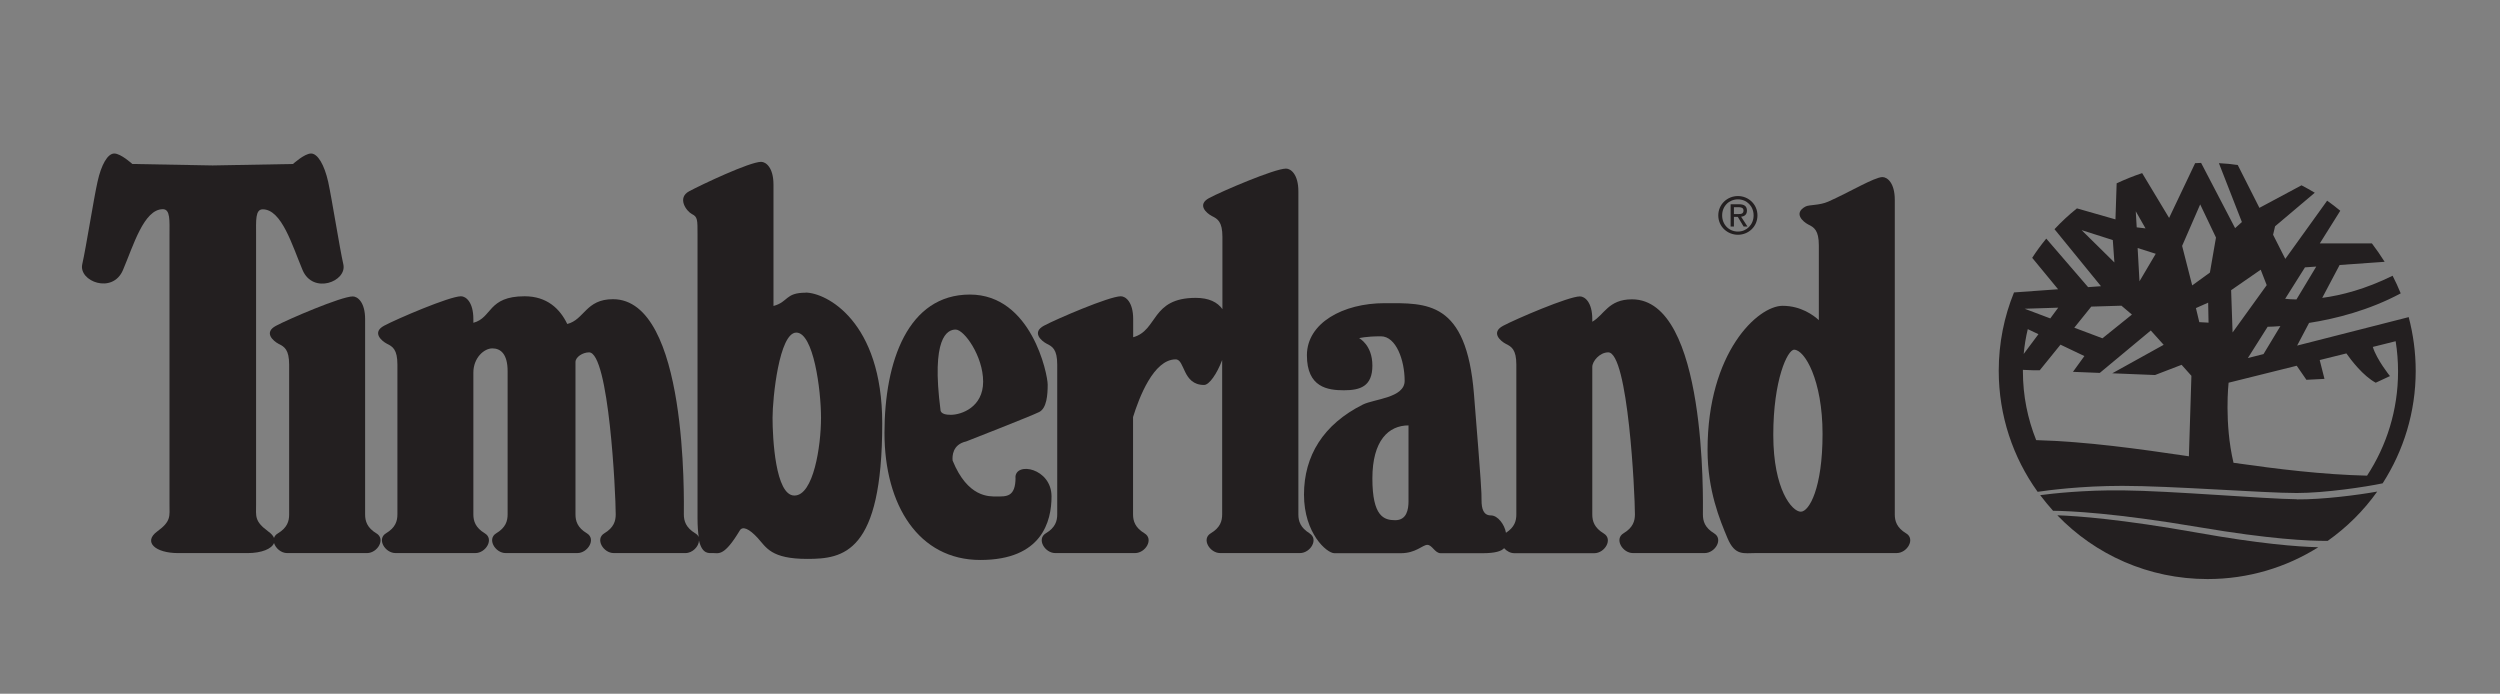 <svg width="191" height="53" viewBox="0 0 191 53" fill="none" xmlns="http://www.w3.org/2000/svg">
<rect x="0" y="0" width="191" height="53" fill="#808080" stroke="none"/>
<path fill-rule="evenodd" clip-rule="evenodd" d="M175.482 38.143C172.926 38.113 165.966 37.505 162.161 37.464C159.199 37.434 156.794 37.707 155.871 37.829C156.186 38.244 156.51 38.639 156.855 39.024C158.093 39.034 161.563 39.186 168.025 40.28C173.392 41.192 176.385 41.334 177.836 41.323C179.297 40.29 180.586 39.014 181.62 37.556C180.159 37.819 177.43 38.173 175.472 38.153L175.482 38.143Z" fill="#231F20"/>
<path fill-rule="evenodd" clip-rule="evenodd" d="M167.863 40.695C162.11 39.672 158.722 39.419 157.18 39.368C160.071 42.376 164.15 44.24 168.654 44.24C171.769 44.24 174.671 43.349 177.116 41.809C175.513 41.769 172.621 41.546 167.863 40.695Z" fill="#231F20"/>
<path fill-rule="evenodd" clip-rule="evenodd" d="M28.767 40.757C28.047 40.322 27.895 39.815 27.895 39.309V24.389C27.895 23.082 27.316 22.647 26.951 22.647C26.079 22.647 22.02 24.389 21.077 24.895C20.133 25.402 20.864 26.05 21.29 26.273C21.726 26.486 22.091 26.709 22.091 27.863V39.309C22.091 39.815 21.949 40.322 21.219 40.757C21.067 40.848 20.975 40.97 20.935 41.101C20.874 40.939 20.732 40.777 20.509 40.615C19.423 39.815 19.565 39.461 19.565 38.519V17.947C19.565 16.863 19.494 15.992 20.072 15.992C21.523 15.992 22.325 18.747 23.116 20.631C23.918 22.515 26.525 21.502 26.231 20.196C25.937 18.889 25.358 15.202 25.074 13.896C24.78 12.589 24.273 11.728 23.765 11.728C23.258 11.728 22.386 12.528 22.386 12.528L16.248 12.64L10.11 12.528C10.11 12.528 9.237 11.728 8.73 11.728C8.222 11.728 7.735 12.589 7.451 13.886C7.157 15.192 6.579 18.889 6.285 20.186C5.99 21.492 8.608 22.505 9.399 20.621C10.201 18.737 10.992 15.982 12.443 15.982C13.021 15.982 12.95 16.853 12.95 17.937V38.508C12.95 39.45 13.092 39.815 12.007 40.605C10.921 41.405 11.865 42.256 13.6 42.256H18.916C19.991 42.256 20.762 41.932 20.935 41.486C21.057 41.881 21.473 42.256 21.939 42.256H28.037C28.838 42.256 29.488 41.182 28.757 40.747L28.767 40.757Z" fill="#231F20"/>
<path fill-rule="evenodd" clip-rule="evenodd" d="M100.069 40.755C99.348 40.32 99.196 39.814 99.196 39.307V14.623C99.196 13.317 98.618 12.881 98.253 12.881C97.38 12.881 93.322 14.623 92.378 15.13C91.435 15.636 92.165 16.285 92.591 16.507C93.028 16.72 93.393 16.943 93.393 18.098V23.618C93.018 23.091 92.368 22.757 91.354 22.757C87.924 22.757 88.483 25.238 86.575 25.765V24.377C86.575 23.071 85.997 22.635 85.632 22.635C84.759 22.635 80.701 24.377 79.757 24.884C78.814 25.39 79.544 26.038 79.97 26.261C80.407 26.474 80.772 26.697 80.772 27.852V39.297C80.772 39.803 80.63 40.31 79.899 40.745C79.179 41.181 79.828 42.255 80.62 42.255H86.717C87.519 42.255 88.168 41.181 87.438 40.745C86.717 40.31 86.565 39.803 86.565 39.297V31.863C87.022 30.394 88.127 27.456 89.822 27.456C90.542 27.456 90.329 29.411 91.993 29.411C92.378 29.411 92.967 28.581 93.373 27.507V39.297C93.373 39.803 93.231 40.31 92.5 40.745C91.77 41.181 92.429 42.255 93.221 42.255H99.318C100.119 42.255 100.769 41.181 100.038 40.745L100.069 40.755Z" fill="#231F20"/>
<path fill-rule="evenodd" clip-rule="evenodd" d="M165.53 21.562L164.789 23.264L165.925 24.388L165.53 21.562Z" fill="white"/>
<path fill-rule="evenodd" clip-rule="evenodd" d="M184.033 24.226L175.5 26.403L176.413 24.671C178.432 24.357 180.999 23.709 183.414 22.413C183.231 21.957 183.018 21.501 182.795 21.066C180.725 22.088 178.879 22.565 177.418 22.757L178.747 20.245L182.186 20.002C181.882 19.516 181.557 19.05 181.212 18.594H177.235L178.797 16.102C178.473 15.829 178.138 15.576 177.793 15.333L174.597 19.779L173.664 17.936L173.816 17.288L176.849 14.725C176.515 14.522 176.18 14.34 175.835 14.158L172.619 15.88L170.965 12.608C170.488 12.537 170.011 12.486 169.524 12.466L171.28 16.963L170.762 17.429L168.165 12.446C168.013 12.446 167.861 12.456 167.708 12.466L165.72 16.649L163.66 13.226C162.991 13.449 162.341 13.712 161.712 14.006L161.621 16.761L158.679 15.92C158.07 16.406 157.502 16.933 156.964 17.51L160.515 21.866L159.531 21.937L156.335 18.23C155.95 18.695 155.584 19.192 155.26 19.698L157.238 22.099L153.87 22.342C153.119 24.185 152.703 26.211 152.703 28.328C152.703 31.772 153.799 34.962 155.676 37.575C156.427 37.464 158.963 37.12 162.138 37.12C165.943 37.12 172.913 37.666 175.47 37.666C177.631 37.666 180.735 37.201 182.034 36.927C183.627 34.446 184.56 31.498 184.56 28.338C184.56 26.91 184.367 25.532 184.022 24.216L184.033 24.226ZM176.099 20.427L176.961 20.367L175.449 22.879C175.104 22.879 174.82 22.848 174.587 22.828L176.099 20.427ZM174.222 24.914L172.933 27.052L171.736 27.355L173.248 24.965C173.491 24.965 173.826 24.945 174.232 24.914H174.222ZM172.72 20.61L173.177 21.785L170.569 25.401L170.458 22.17L172.71 20.61H172.72ZM163.924 17.45L163.244 17.369L163.173 16.143L163.924 17.46V17.45ZM164.695 19.394L163.457 21.491L163.315 18.949L164.685 19.384L164.695 19.394ZM159.034 17.581L161.418 18.341L161.54 20.053L159.034 17.581ZM159.775 23.425L162.078 23.355L162.879 24.033L160.627 25.846L158.476 25.036L159.764 23.436L159.775 23.425ZM157.248 23.506L156.64 24.327L154.682 23.588L157.248 23.506ZM154.925 25.147L155.737 25.532L154.61 27.041C154.671 26.393 154.773 25.755 154.925 25.137V25.147ZM167.242 34.861C163.325 34.283 159.43 33.737 155.564 33.625C154.915 32.005 154.55 30.232 154.55 28.378C154.55 28.338 154.55 28.297 154.55 28.257L155.311 28.287H155.838L157.421 26.332L159.247 27.203L158.374 28.409L160.424 28.49L164.32 25.249L165.304 26.343L161.378 28.52L164.644 28.652L166.674 27.872L167.424 28.713L167.232 34.851L167.242 34.861ZM168.023 24.6L167.769 23.537L168.703 23.122L168.733 24.651L168.013 24.611L168.023 24.6ZM168.824 20.833L167.485 21.805L166.714 18.787L168.094 15.616L169.301 18.148L168.835 20.833H168.824ZM180.847 36.34C177.448 36.259 174.049 35.843 170.64 35.357C169.92 32.319 170.265 29.239 170.265 29.239L175.47 27.943L176.21 29.017L177.59 28.946L177.225 27.507L179.264 27.001C179.619 27.507 180.542 28.723 181.506 29.239L182.592 28.733C182.592 28.733 181.587 27.487 181.283 26.505L183.028 26.069C183.15 26.829 183.211 27.599 183.211 28.389C183.211 31.326 182.338 34.061 180.837 36.35L180.847 36.34Z" fill="#231F20"/>
<path fill-rule="evenodd" clip-rule="evenodd" d="M61.559 22.362C59.977 22.362 60.24 23.071 59.094 23.375V14.107C59.094 12.8 58.516 12.365 58.15 12.365C57.278 12.365 53.595 14.107 52.651 14.613C51.708 15.12 52.438 16.133 52.864 16.355C53.301 16.568 53.291 16.791 53.291 17.945V39.591C53.291 40.198 53.331 40.674 53.382 41.029C53.331 40.917 53.25 40.826 53.118 40.745C52.398 40.31 52.246 39.803 52.246 39.297C52.246 38.284 52.56 22.858 46.828 22.858C44.748 22.858 44.647 24.428 43.338 24.752C42.78 23.587 41.786 22.635 40.081 22.635C37.251 22.635 37.616 24.286 36.165 24.661V24.377C36.165 23.071 35.587 22.635 35.221 22.635C34.349 22.635 30.291 24.377 29.347 24.884C28.404 25.39 29.134 26.038 29.56 26.261C29.997 26.474 30.362 26.697 30.362 27.851V39.297C30.362 39.803 30.22 40.31 29.489 40.745C28.769 41.181 29.418 42.255 30.22 42.255H36.317C37.119 42.255 37.768 41.181 37.038 40.745C36.317 40.31 36.165 39.803 36.165 39.297V28.469C36.165 27.345 36.977 26.616 37.616 26.616C38.255 26.616 38.782 27.051 38.782 28.358V39.297C38.782 39.803 38.641 40.31 37.91 40.745C37.19 41.181 37.839 42.255 38.63 42.255H44.109C44.91 42.255 45.56 41.181 44.839 40.745C44.109 40.31 43.967 39.803 43.967 39.297C43.967 39.297 43.967 27.7 43.967 27.659C43.967 27.274 44.525 26.92 45.002 26.92C46.524 26.92 47.041 37.707 47.041 39.297C47.041 39.803 46.899 40.31 46.169 40.745C45.448 41.181 46.097 42.255 46.889 42.255H52.367C52.915 42.255 53.392 41.748 53.402 41.292C53.656 42.376 54.173 42.255 54.488 42.255C54.924 42.255 55.33 42.508 56.517 40.533C56.73 40.168 57.237 40.391 57.897 41.11C58.546 41.829 58.911 42.7 61.671 42.7C64.43 42.7 67.403 42.265 67.403 32.349C67.403 24.529 63.122 22.352 61.529 22.352L61.559 22.362ZM60.687 37.859C59.236 37.859 59.023 33.443 59.023 31.923C59.023 30.404 59.53 25.41 60.839 25.41C62.148 25.41 62.726 29.756 62.726 31.923C62.726 34.091 62.148 37.859 60.697 37.859H60.687Z" fill="#231F20"/>
<path fill-rule="evenodd" clip-rule="evenodd" d="M77.588 36.482C77.588 38.001 76.868 37.93 76.137 37.93C75.589 37.93 73.936 38.031 72.779 35.185C72.748 34.841 72.769 33.96 73.814 33.727C73.814 33.727 78.816 31.772 79.394 31.478C79.972 31.184 80.043 30.172 80.043 29.381C80.043 28.591 78.805 22.504 74.098 22.504C69.39 22.504 67.574 27.568 67.574 33.078C67.574 38.588 70.182 42.782 74.899 42.782C79.617 42.782 80.337 39.814 80.337 37.93C80.337 35.763 77.578 35.246 77.578 36.482H77.588ZM71.856 31.336C71.135 25.796 72.363 25.178 73.012 25.178C73.662 25.178 75.112 27.204 75.112 29.159C75.112 31.113 73.448 31.691 72.647 31.691C72.322 31.691 71.896 31.65 71.846 31.326L71.856 31.336Z" fill="#231F20"/>
<path fill-rule="evenodd" clip-rule="evenodd" d="M130.975 40.755C130.244 40.32 130.102 39.814 130.102 39.307C130.102 38.294 130.417 22.868 124.684 22.868C122.868 22.868 122.564 24.063 121.651 24.58V24.387C121.651 23.081 121.073 22.645 120.707 22.645C119.835 22.645 115.777 24.387 114.833 24.894C113.89 25.4 114.62 26.049 115.046 26.271C115.482 26.484 115.848 26.707 115.848 27.862V39.307C115.848 39.793 115.716 40.279 115.056 40.705C114.955 40.087 114.437 39.378 113.91 39.378C113.332 39.378 113.19 38.872 113.19 38.223C113.19 37.575 113.19 37.281 112.611 30.11C112.033 22.939 108.989 23.162 105.793 23.162C102.598 23.162 99.848 24.681 99.848 27.142C99.848 29.604 101.441 29.817 102.679 29.817C103.917 29.817 104.85 29.523 104.85 27.933C104.85 26.342 103.835 25.836 103.835 25.836C103.835 25.836 104.343 25.694 105.499 25.694C106.656 25.694 107.315 27.507 107.315 29.097C107.315 30.404 104.992 30.475 104.119 30.91C101.106 32.42 99.625 34.82 99.625 37.788C99.625 40.755 101.37 42.265 101.948 42.265H107.021C108.178 42.265 108.685 41.627 109.05 41.627C109.415 41.627 109.628 42.265 110.065 42.265H113.261C114.235 42.265 114.701 42.113 114.914 41.88C115.107 42.103 115.391 42.265 115.706 42.265H121.803C122.605 42.265 123.254 41.191 122.523 40.755C121.803 40.32 121.651 39.814 121.651 39.307V28.034C121.651 27.588 122.229 26.92 122.868 26.92C124.39 26.92 124.908 37.707 124.908 39.297C124.908 39.803 124.766 40.31 124.035 40.745C123.315 41.181 123.964 42.255 124.755 42.255H130.234C131.036 42.255 131.685 41.181 130.954 40.745L130.975 40.755ZM107.61 38.294C107.61 38.943 107.467 39.743 106.595 39.743C105.722 39.743 104.85 39.449 104.85 36.552C104.85 33.655 106.088 32.501 107.61 32.501V38.294Z" fill="#231F20"/>
<path fill-rule="evenodd" clip-rule="evenodd" d="M145.635 40.755C144.914 40.32 144.762 39.813 144.762 39.307V15.271C144.762 13.965 144.184 13.529 143.819 13.529C143.21 13.529 141.242 14.714 139.679 15.403C138.989 15.707 138.239 15.626 137.944 15.778C137.001 16.284 137.731 16.933 138.157 17.155C138.594 17.368 138.959 17.591 138.959 18.746V24.458C138.563 24.094 137.599 23.364 136.189 23.364C134.302 23.364 130.457 26.909 130.457 34.374C130.457 37.484 131.401 39.732 131.979 41.11C132.557 42.487 133.217 42.254 134.16 42.254H144.904C145.706 42.254 146.355 41.181 145.625 40.745L145.635 40.755ZM137.579 39.094C136.93 39.094 135.479 37.433 135.479 33.23C135.479 29.026 136.565 26.717 137.072 26.717C137.873 26.717 139.243 29.036 139.243 33.159C139.243 37.281 138.228 39.094 137.579 39.094Z" fill="#231F20"/>
<path fill-rule="evenodd" clip-rule="evenodd" d="M132.779 14.978C131.967 14.978 131.277 15.606 131.277 16.457C131.277 17.308 131.967 17.936 132.779 17.936C133.591 17.936 134.27 17.308 134.27 16.457C134.27 15.606 133.58 14.978 132.779 14.978ZM132.779 17.692C132.099 17.692 131.572 17.166 131.572 16.457C131.572 15.748 132.099 15.231 132.779 15.231C133.459 15.231 133.976 15.758 133.976 16.457C133.976 17.156 133.448 17.692 132.779 17.692Z" fill="#231F20"/>
<path fill-rule="evenodd" clip-rule="evenodd" d="M133.02 16.558C133.274 16.528 133.467 16.396 133.467 16.092C133.467 15.758 133.264 15.606 132.868 15.606H132.219V17.308H132.472V16.568H132.767L133.213 17.308H133.507L133.02 16.558ZM132.472 16.355V15.829H132.827C133.01 15.829 133.203 15.869 133.203 16.082C133.203 16.345 133.01 16.355 132.787 16.355H132.483H132.472Z" fill="#231F20"/>
</svg>
